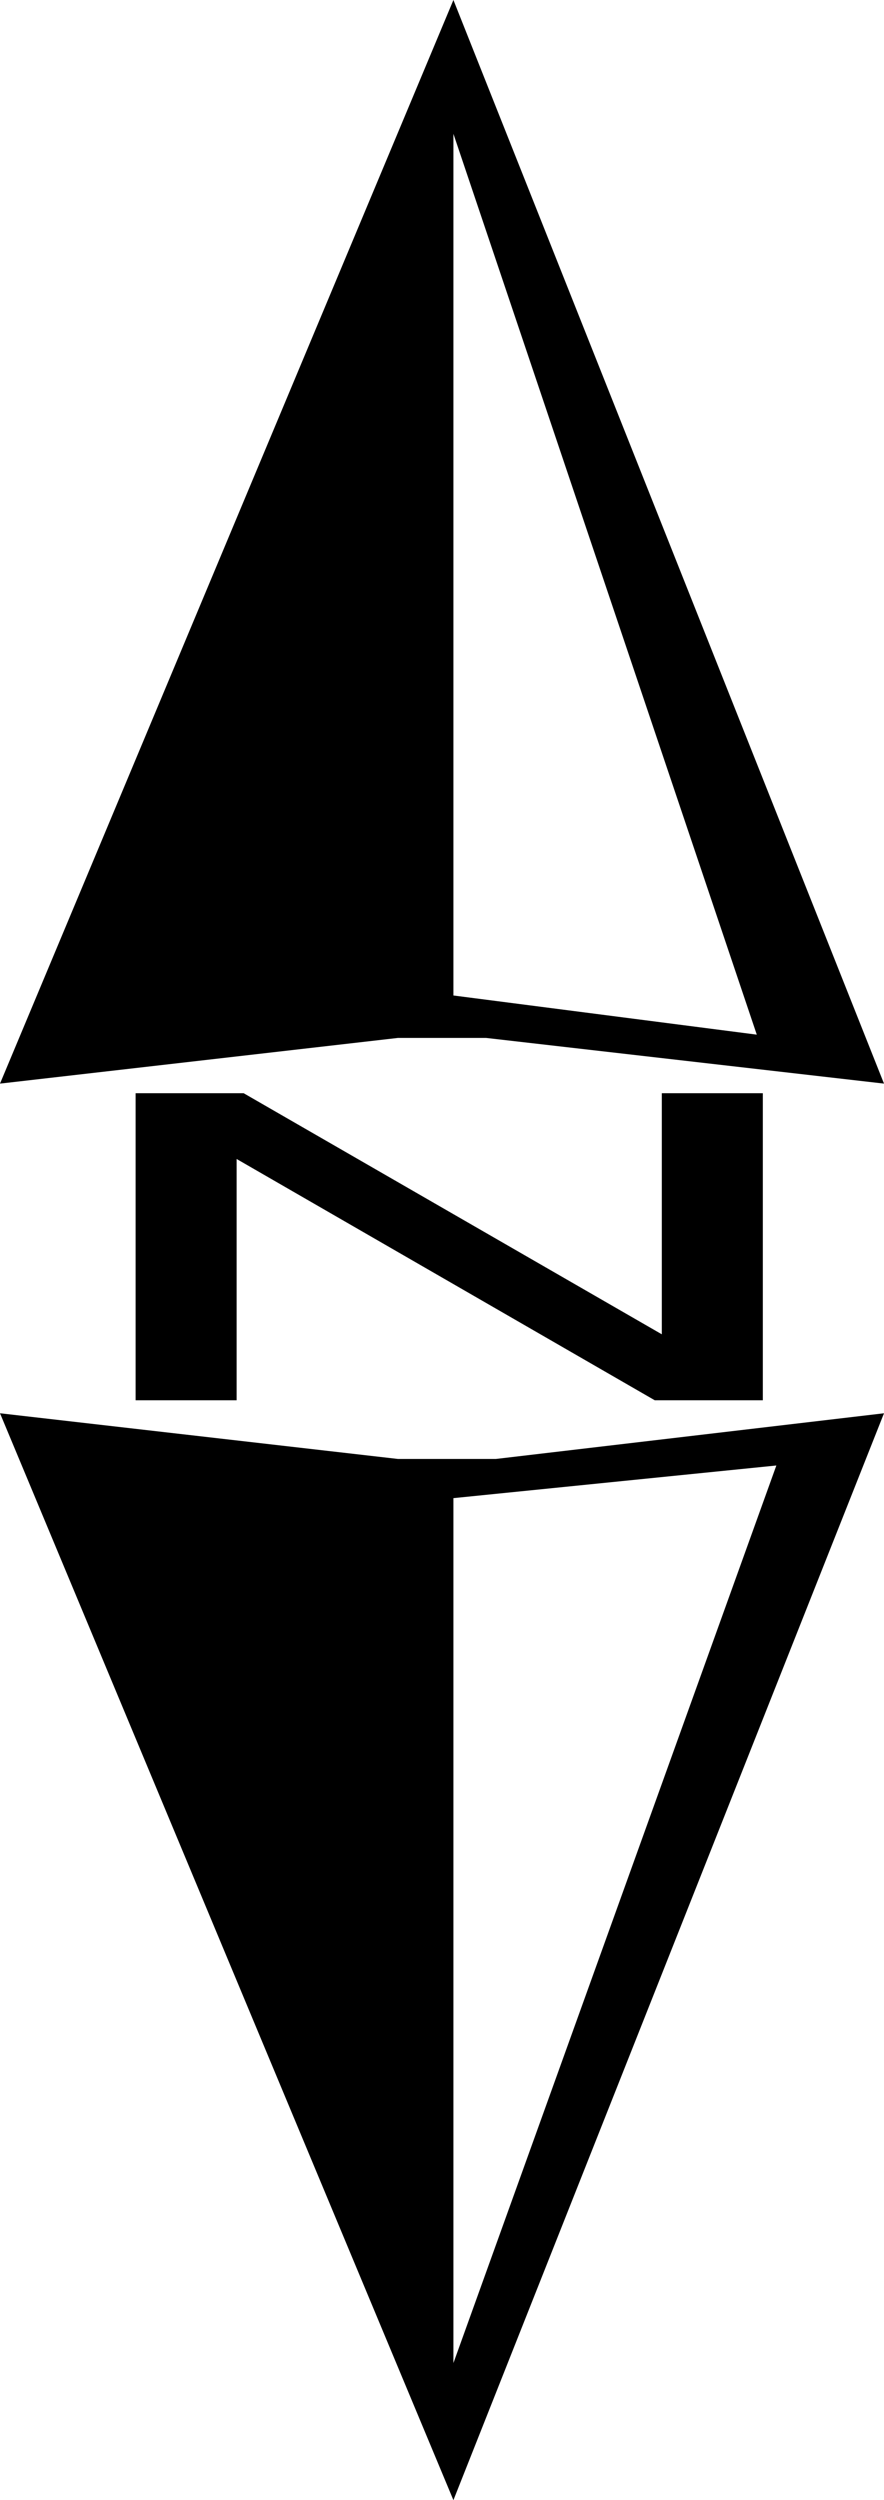 <?xml version="1.0" encoding="UTF-8" standalone="no"?>
<!-- Created with Inkscape (http://www.inkscape.org/) -->

<svg
   xmlns:dc="http://purl.org/dc/elements/1.1/"
   xmlns:cc="http://creativecommons.org/ns#"
   xmlns:rdf="http://www.w3.org/1999/02/22-rdf-syntax-ns#"
   xmlns:svg="http://www.w3.org/2000/svg"
   xmlns="http://www.w3.org/2000/svg"
   xmlns:sodipodi="http://sodipodi.sourceforge.net/DTD/sodipodi-0.dtd"
   xmlns:inkscape="http://www.inkscape.org/namespaces/inkscape"
   width="39.024"
   height="110.304"
   id="svg2"
   version="1.1"
   inkscape:version="0.48.2 r9819"
   sodipodi:docname="esri_z.svg">
  <defs
     id="defs4" />
  <sodipodi:namedview
     id="base"
     pagecolor="#ffffff"
     bordercolor="#666666"
     borderopacity="1.0"
     inkscape:pageopacity="0.0"
     inkscape:pageshadow="2"
     inkscape:zoom="3.8694444"
     inkscape:cx="69.572236"
     inkscape:cy="48.941687"
     inkscape:document-units="px"
     inkscape:current-layer="layer1"
     showgrid="false"
     fit-margin-top="0"
     fit-margin-left="0"
     fit-margin-right="0"
     fit-margin-bottom="0"
     inkscape:window-width="1366"
     inkscape:window-height="744"
     inkscape:window-x="0"
     inkscape:window-y="24"
     inkscape:window-maximized="1" />
  <g
     inkscape:label="Camada 1"
     inkscape:groupmode="layer"
     id="layer1"
     transform="translate(-125.244,193.759)">
    <g
       id="g3782">
      <g
         id="text3768"
         style="font-size:144px;font-style:normal;font-variant:normal;font-weight:normal;font-stretch:normal;line-height:125%;letter-spacing:0px;word-spacing:0px;fill:#000000;fill-opacity:1;stroke:none;font-family:Arial;-inkscape-font-specification:Arial">
        <path
           sodipodi:nodetypes="cccccccccccccccccccc"
           inkscape:connector-curvature="0"
           id="path3777"
           style="font-family:ESRI North;-inkscape-font-specification:ESRI North"
           d="m 145.26,-83.455 -20.016,-47.952 17.568,2.016 4.32,0 17.136,-2.016 -19.008,47.952 m 1.44,-64.512 -3.888,0 -17.568,2.016 20.016,-47.808 19.008,47.808 -17.568,-2.016 m -1.44,20.304 0,38.16 14.256,-39.6 -14.256,1.44 m 0,-60.192 0,38.016 13.392,1.728 -13.392,-39.744" />
      </g>
      <g
         id="text3772"
         style="font-size:219.428px;font-style:normal;font-variant:normal;font-weight:normal;font-stretch:normal;line-height:125%;letter-spacing:0px;word-spacing:0px;fill:#000000;fill-opacity:1;stroke:none;font-family:Arial;-inkscape-font-specification:Arial"
         transform="matrix(1.611,0,0,0.621,-59.354,-0.905)">
        <path
           inkscape:connector-curvature="0"
           id="path3780"
           style="font-size:30.476px"
           d="m 118.302,-211.071 0,-21.815 2.961,0 11.458,17.128 0,-17.128 2.768,0 0,21.815 -2.961,0 -11.458,-17.143 0,17.143 -2.768,0" />
      </g>
    </g>
  </g>
</svg>
